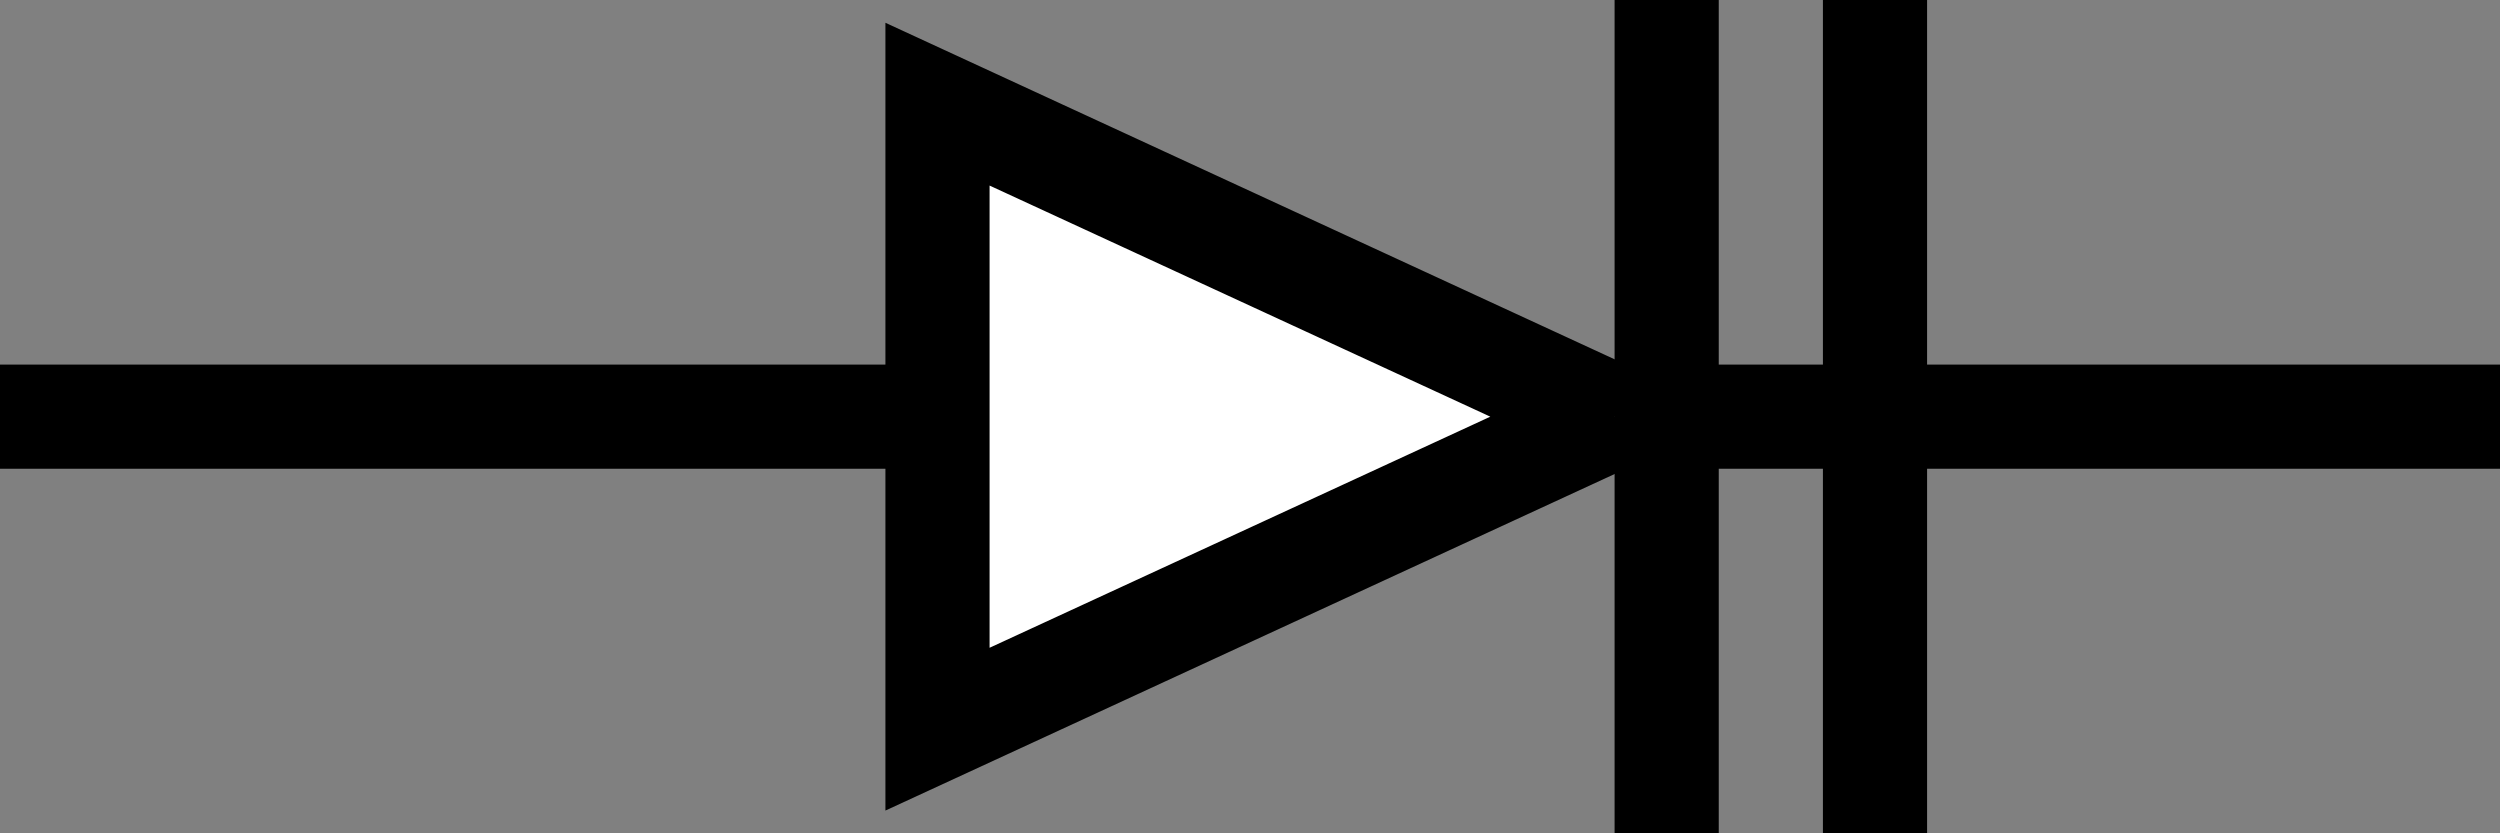 <?xml version="1.0" encoding="utf-8"?>
<!-- Generator: Adobe Illustrator 16.0.0, SVG Export Plug-In . SVG Version: 6.00 Build 0)  -->
<!DOCTYPE svg PUBLIC "-//W3C//DTD SVG 1.1//EN" "http://www.w3.org/Graphics/SVG/1.1/DTD/svg11.dtd">
<svg version="1.1" id="Layer_1" xmlns:sketch="http://www.bohemiancoding.com/sketch/ns"
	 xmlns="http://www.w3.org/2000/svg" xmlns:xlink="http://www.w3.org/1999/xlink" x="0px" y="0px" width="48px" height="16px"
	 viewBox="0 0 48 16" enable-background="new 0 0 48 16" xml:space="preserve">
<rect x="0" y="0" width="48" height="16" fill="#808080" stroke="none"/>
<g id="Shape_86_" transform="translate(16, 1072)" sketch:type="MSShapeGroup">
	<path fill="#FFFFFF" stroke="#000000" stroke-width="2" d="M-16-1064h48"/>
	<path fill="#FFFFFF" stroke="#000000" stroke-width="2" d="M15-1064l-13-6v12L15-1064"/>
	<path fill="#FFFFFF" stroke="#000000" stroke-width="2" d="M16-1072v16"/>
	<path fill="#FFFFFF" stroke="#000000" stroke-width="2" d="M20-1072v16"/>
</g>
</svg>
